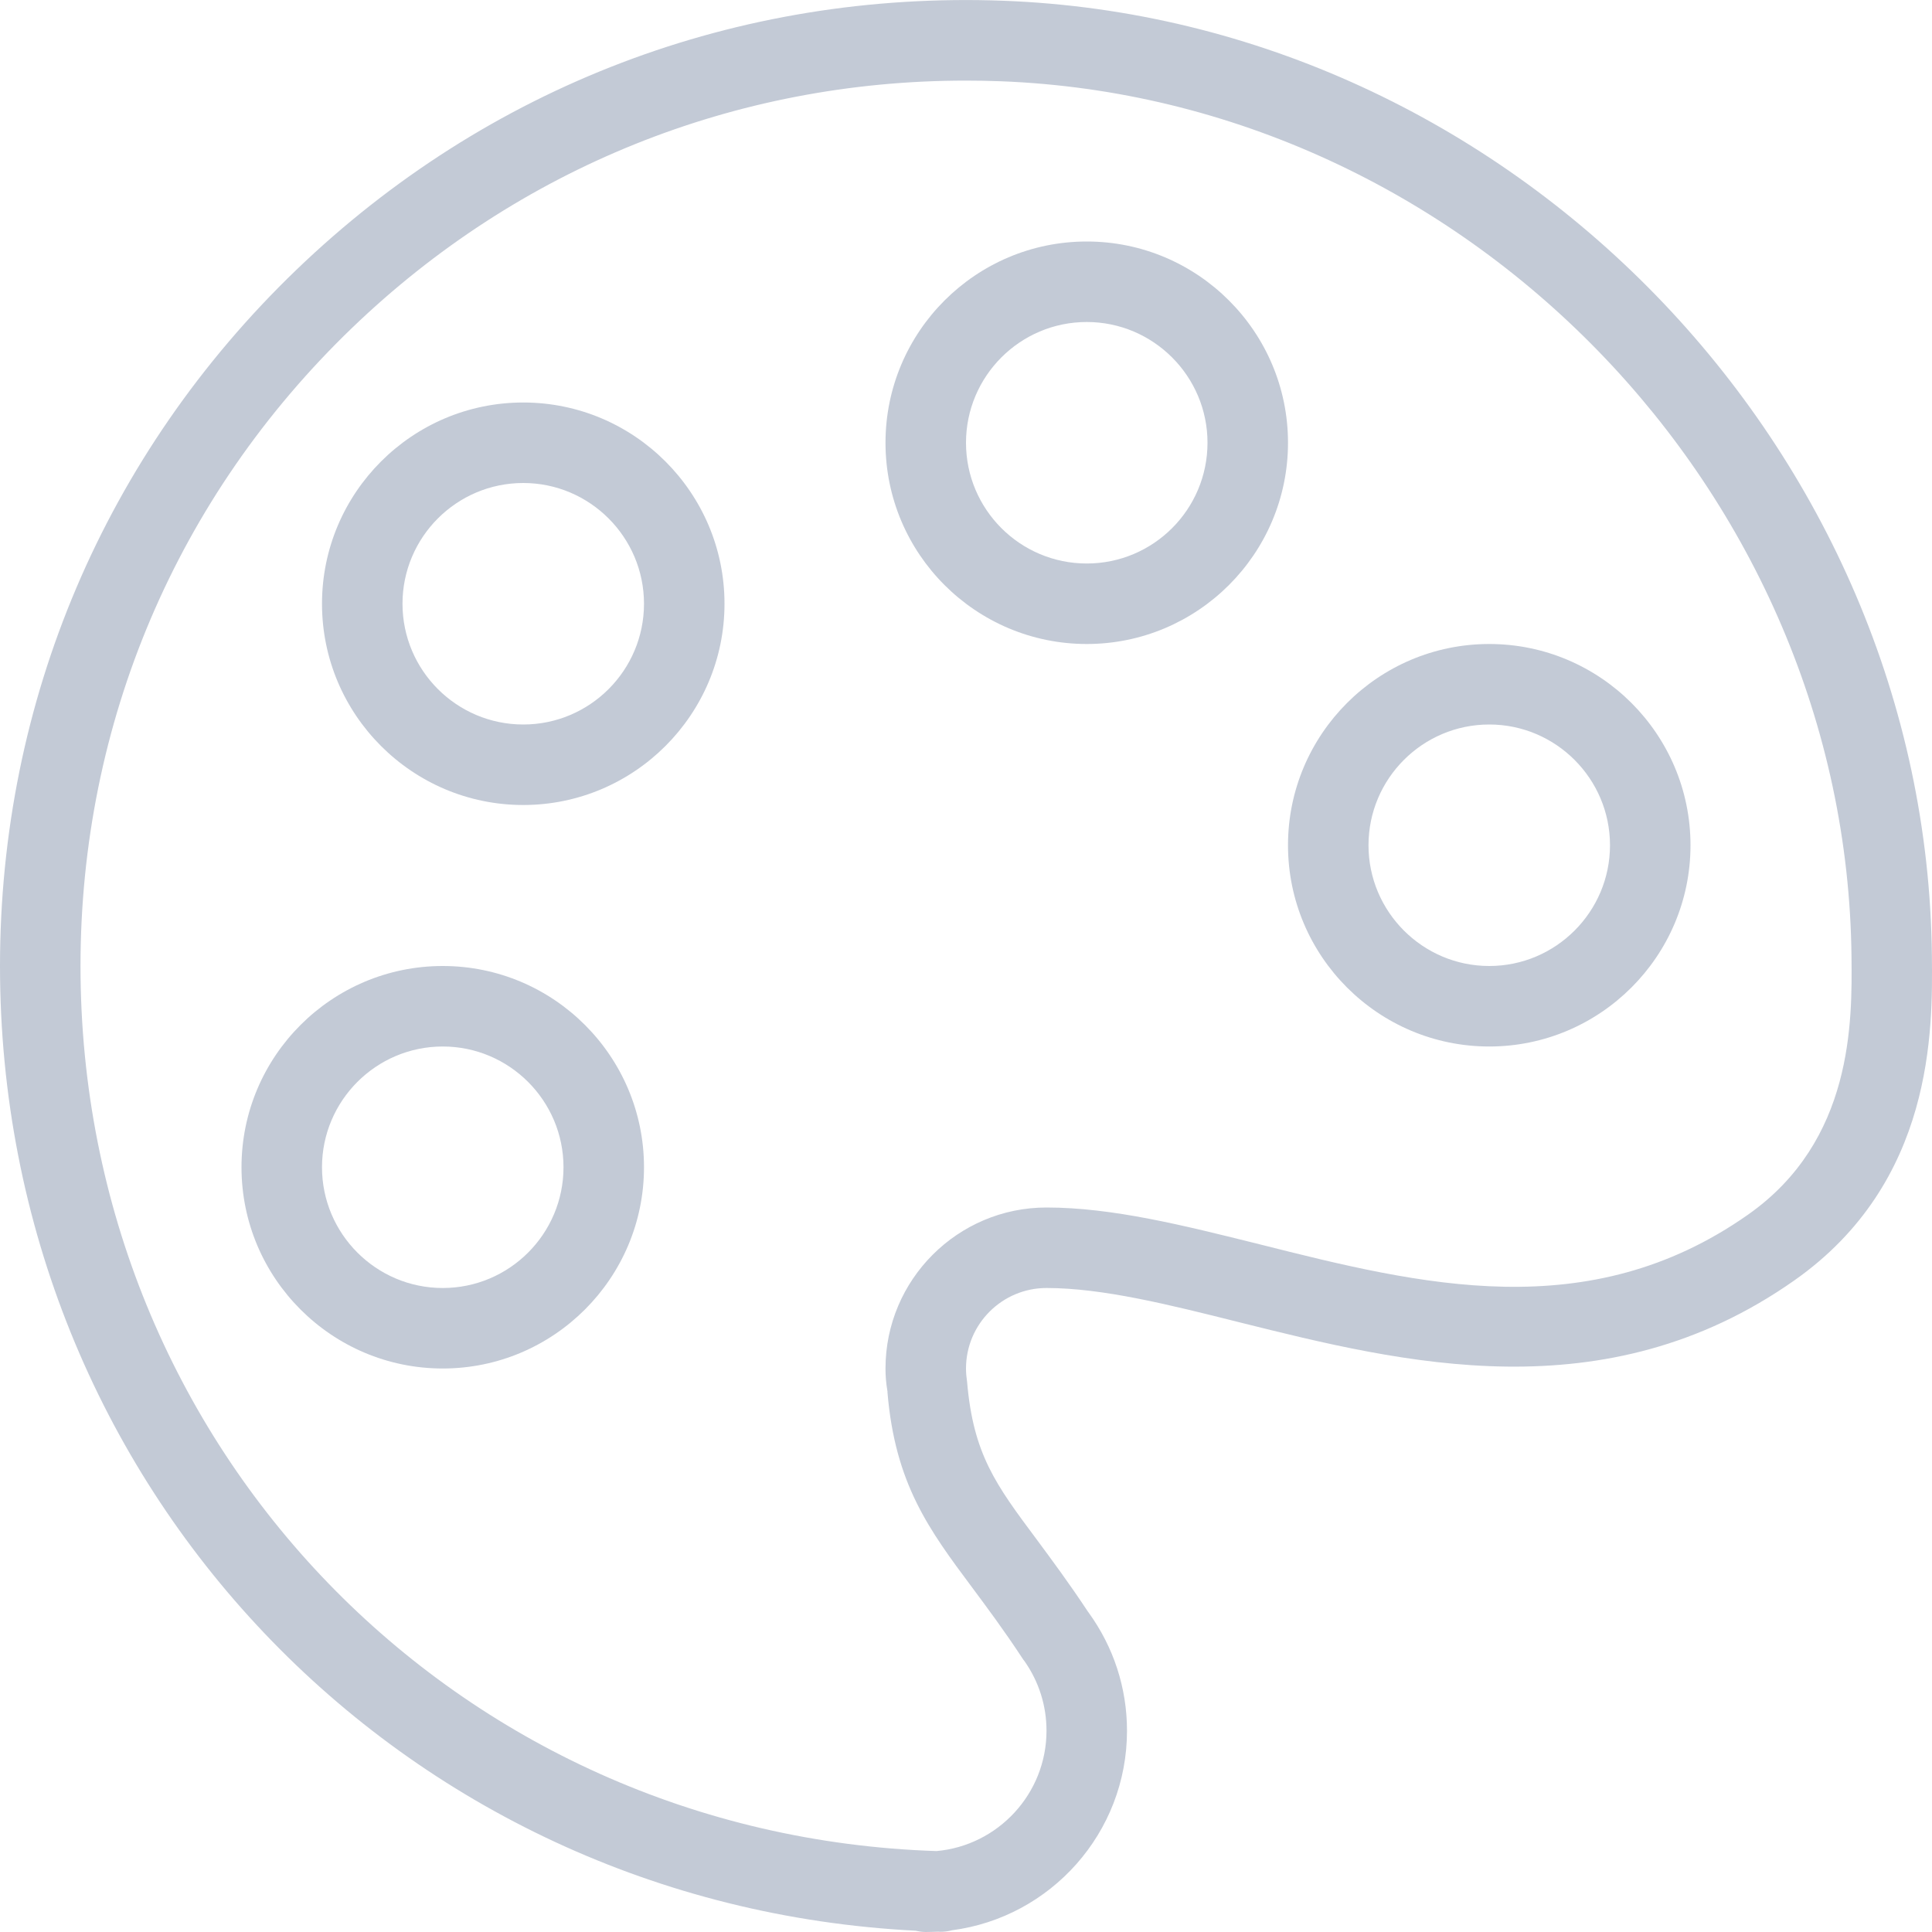 <svg width="18" height="18" viewBox="0 0 18 18" fill="none" xmlns="http://www.w3.org/2000/svg">
<g clip-path="url(#clip0)">
<path d="M17.999 8.907C17.952 4.179 14.072 0.186 9.35 0.007C6.868 -0.086 4.537 0.805 2.759 2.516C0.98 4.229 0 6.531 0 9C0 13.84 3.728 17.744 8.531 17.988C8.561 17.995 8.593 18 8.625 18C8.664 18 8.703 17.998 8.741 17.997C8.748 17.997 8.754 17.998 8.761 17.998C8.794 17.998 8.834 17.994 8.869 17.984C9.788 17.864 10.5 17.077 10.5 16.125C10.5 15.726 10.375 15.344 10.141 15.022C10.139 15.019 10.137 15.016 10.135 15.014C9.96 14.749 9.8 14.534 9.658 14.342C9.277 13.831 9.068 13.55 9.01 12.873C9.004 12.833 9 12.792 9 12.75C9 12.336 9.337 12 9.75 12C10.272 12 10.892 12.155 11.549 12.32C13.065 12.698 14.95 13.171 16.715 11.931C18.021 11.015 18.006 9.591 17.999 8.907ZM16.284 11.318C14.799 12.36 13.239 11.972 11.732 11.592C11.029 11.417 10.365 11.25 9.75 11.25C8.923 11.25 8.25 11.923 8.25 12.75C8.25 12.815 8.254 12.879 8.269 12.968H8.268C8.339 13.826 8.656 14.252 9.057 14.79C9.196 14.977 9.352 15.186 9.523 15.446C9.53 15.458 9.538 15.468 9.546 15.478C9.679 15.668 9.75 15.891 9.75 16.125C9.75 16.712 9.298 17.195 8.725 17.246C4.249 17.1 0.75 13.488 0.75 9C0.75 6.737 1.648 4.626 3.278 3.057C4.83 1.563 6.85 0.751 8.997 0.751C9.105 0.751 9.213 0.753 9.322 0.757C13.65 0.922 17.206 4.581 17.25 8.916C17.256 9.515 17.267 10.629 16.284 11.318Z" fill="#C3CAD6"/>
<path d="M13.875 6C12.841 6 12 6.841 12 7.875C12 8.909 12.841 9.75 13.875 9.75C14.908 9.75 15.75 8.909 15.75 7.875C15.75 6.841 14.909 6 13.875 6ZM13.875 9C13.255 9 12.75 8.495 12.75 7.875C12.75 7.255 13.254 6.75 13.875 6.75C14.495 6.75 15 7.255 15 7.875C15 8.495 14.495 9 13.875 9Z" fill="#C3CAD6"/>
<path d="M10.125 2.25C9.091 2.25 8.25 3.091 8.25 4.125C8.25 5.16 9.091 6 10.125 6C11.158 6 12 5.16 12 4.125C12 3.091 11.159 2.25 10.125 2.25ZM10.125 5.25C9.504 5.25 9 4.746 9 4.125C9 3.505 9.504 3 10.125 3C10.745 3 11.25 3.505 11.25 4.125C11.25 4.746 10.746 5.25 10.125 5.25Z" fill="#C3CAD6"/>
<path d="M4.875 3.75C3.841 3.75 3 4.591 3 5.625C3 6.659 3.841 7.5 4.875 7.5C5.908 7.5 6.75 6.659 6.75 5.625C6.75 4.591 5.909 3.75 4.875 3.75ZM4.875 6.75C4.254 6.75 3.75 6.245 3.75 5.625C3.75 5.005 4.254 4.5 4.875 4.5C5.495 4.5 6 5.005 6 5.625C6 6.245 5.496 6.75 4.875 6.75Z" fill="#C3CAD6"/>
<path d="M4.125 9C3.091 9 2.25 9.841 2.25 10.875C2.25 11.909 3.091 12.75 4.125 12.75C5.158 12.75 6 11.909 6 10.875C6 9.841 5.159 9 4.125 9ZM4.125 12C3.504 12 3 11.495 3 10.875C3 10.255 3.504 9.75 4.125 9.75C4.745 9.75 5.25 10.255 5.25 10.875C5.25 11.495 4.746 12 4.125 12Z" fill="#C3CAD6"/>
</g>
<defs>
<clipPath id="clip0">
<rect width="18" height="18" fill="white"/>
</clipPath>
</defs>
</svg>
